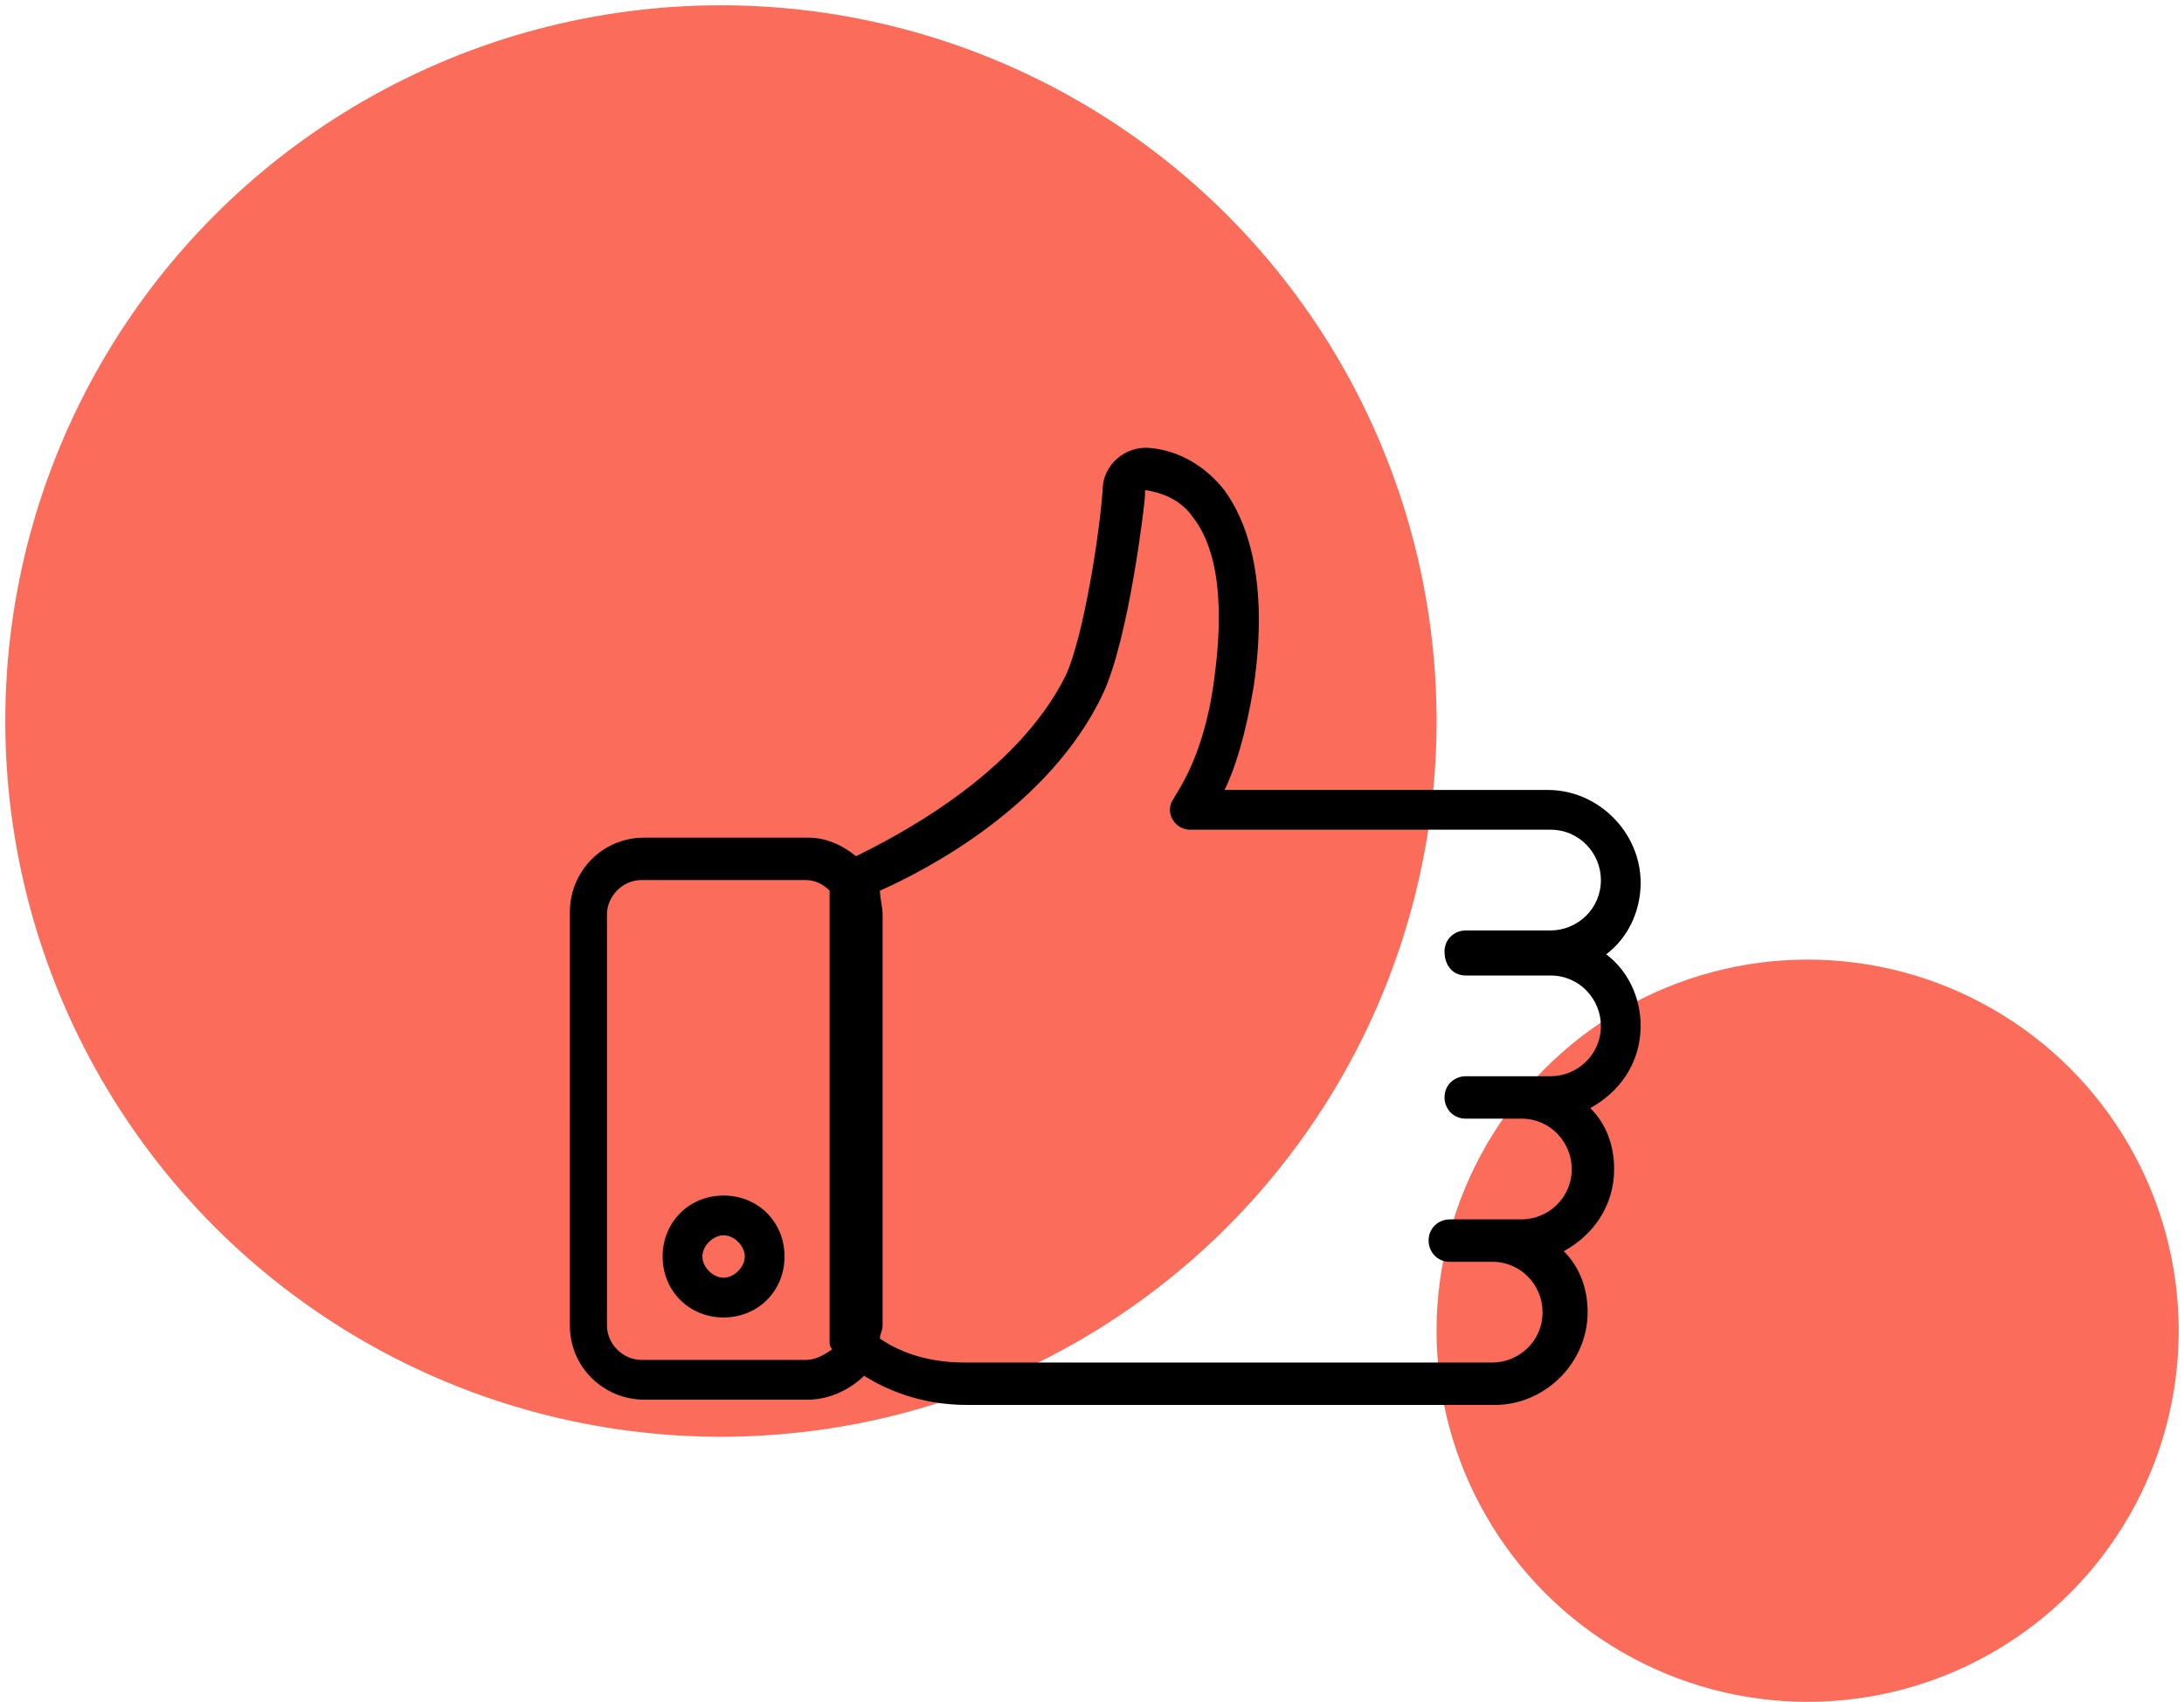 <?xml version="1.0" encoding="utf-8"?>
<!-- Generator: Adobe Illustrator 21.1.0, SVG Export Plug-In . SVG Version: 6.00 Build 0)  -->
<svg version="1.1" id="Capa_1" xmlns="http://www.w3.org/2000/svg" xmlns:xlink="http://www.w3.org/1999/xlink" x="0px" y="0px"
	 viewBox="0 0 82.4 64.2" style="enable-background:new 0 0 82.4 64.2;" xml:space="preserve">
<style type="text/css">
	.st0{fill:#FB6C5A;}
</style>
<g>
	<g>
		<circle class="st0" cx="27.2" cy="27.2" r="27"/>
		<circle class="st0" cx="68.2" cy="50.2" r="14"/>
	</g>
	<g>
		<g>
			<g>
				<path d="M27.3,45.1c-1.3,0-2.3,1-2.3,2.3c0,1.3,1,2.3,2.3,2.3c1.3,0,2.3-1,2.3-2.3C29.6,46.1,28.6,45.1,27.3,45.1z M27.3,48.2
					c-0.4,0-0.8-0.4-0.8-0.8s0.4-0.8,0.8-0.8s0.8,0.4,0.8,0.8S27.7,48.2,27.3,48.2z"/>
			</g>
		</g>
		<g>
			<g>
				<path d="M60.6,36c0.8-0.6,1.3-1.6,1.3-2.7c0-1.9-1.6-3.5-3.5-3.5H46.2c0.4-0.8,0.8-2.1,1.1-3.9c0.6-4.1-0.3-6.3-1.1-7.4
					c-0.7-0.9-1.7-1.5-2.8-1.6c-0.9-0.1-1.8,0.6-1.8,1.6c-0.1,1.5-0.7,5.5-1.4,7c-1.9,3.8-6.5,6.1-7.9,6.8c-0.5-0.4-1.1-0.7-1.8-0.7
					h-6.2c-1.6,0-2.8,1.3-2.8,2.8V50c0,1.6,1.3,2.8,2.8,2.8h6.2c0.8,0,1.6-0.4,2.1-0.9c0.8,0.5,2.1,1.1,3.9,1.1h19.9
					c1.9,0,3.5-1.6,3.5-3.5c0-0.9-0.3-1.7-0.9-2.3c1.1-0.6,1.9-1.7,1.9-3.1c0-0.9-0.3-1.7-0.9-2.3c1.1-0.6,1.9-1.7,1.9-3.1
					C61.9,37.6,61.4,36.6,60.6,36z M30.4,51.3h-6.2c-0.7,0-1.3-0.6-1.3-1.3V34.5c0-0.7,0.6-1.3,1.3-1.3h6.2c0.4,0,0.7,0.2,0.9,0.4
					v17c0,0.1,0,0.2,0.1,0.3C31.1,51.1,30.8,51.3,30.4,51.3z M55.3,36.8h3.2c1.1,0,1.9,0.9,1.9,1.9c0,1.1-0.9,1.9-1.9,1.9h-3.2
					c-0.4,0-0.8,0.3-0.8,0.8c0,0.4,0.3,0.8,0.8,0.8h2.1c1.1,0,1.9,0.9,1.9,1.9c0,1.1-0.9,1.9-1.9,1.9h-2.7c-0.4,0-0.8,0.3-0.8,0.8
					c0,0.4,0.3,0.8,0.8,0.8h1.6c1.1,0,1.9,0.9,1.9,1.9c0,1.1-0.9,1.9-1.9,1.9H36.4c-1.6,0-2.6-0.5-3.2-0.9c0-0.2,0.1-0.3,0.1-0.5
					V34.5c0-0.3-0.1-0.6-0.1-0.9c1.8-0.8,6.4-3.2,8.4-7.4c1-2.1,1.6-7.3,1.6-7.5c0,0,0-0.1,0-0.1c0,0,0-0.1,0-0.1c0,0,0.1,0,0.1,0
					c0.5,0.1,1.2,0.3,1.7,1c0.7,0.9,1.3,2.6,0.8,6.2c-0.4,3-1.5,4.3-1.5,4.4c-0.4,0.5,0,1.2,0.6,1.2h13.6c1.1,0,1.9,0.9,1.9,1.9
					c0,1.1-0.9,1.9-1.9,1.9h-3.2c-0.4,0-0.8,0.3-0.8,0.8C54.5,36.4,54.8,36.8,55.3,36.8z"/>
			</g>
		</g>
	</g>
</g>
</svg>
